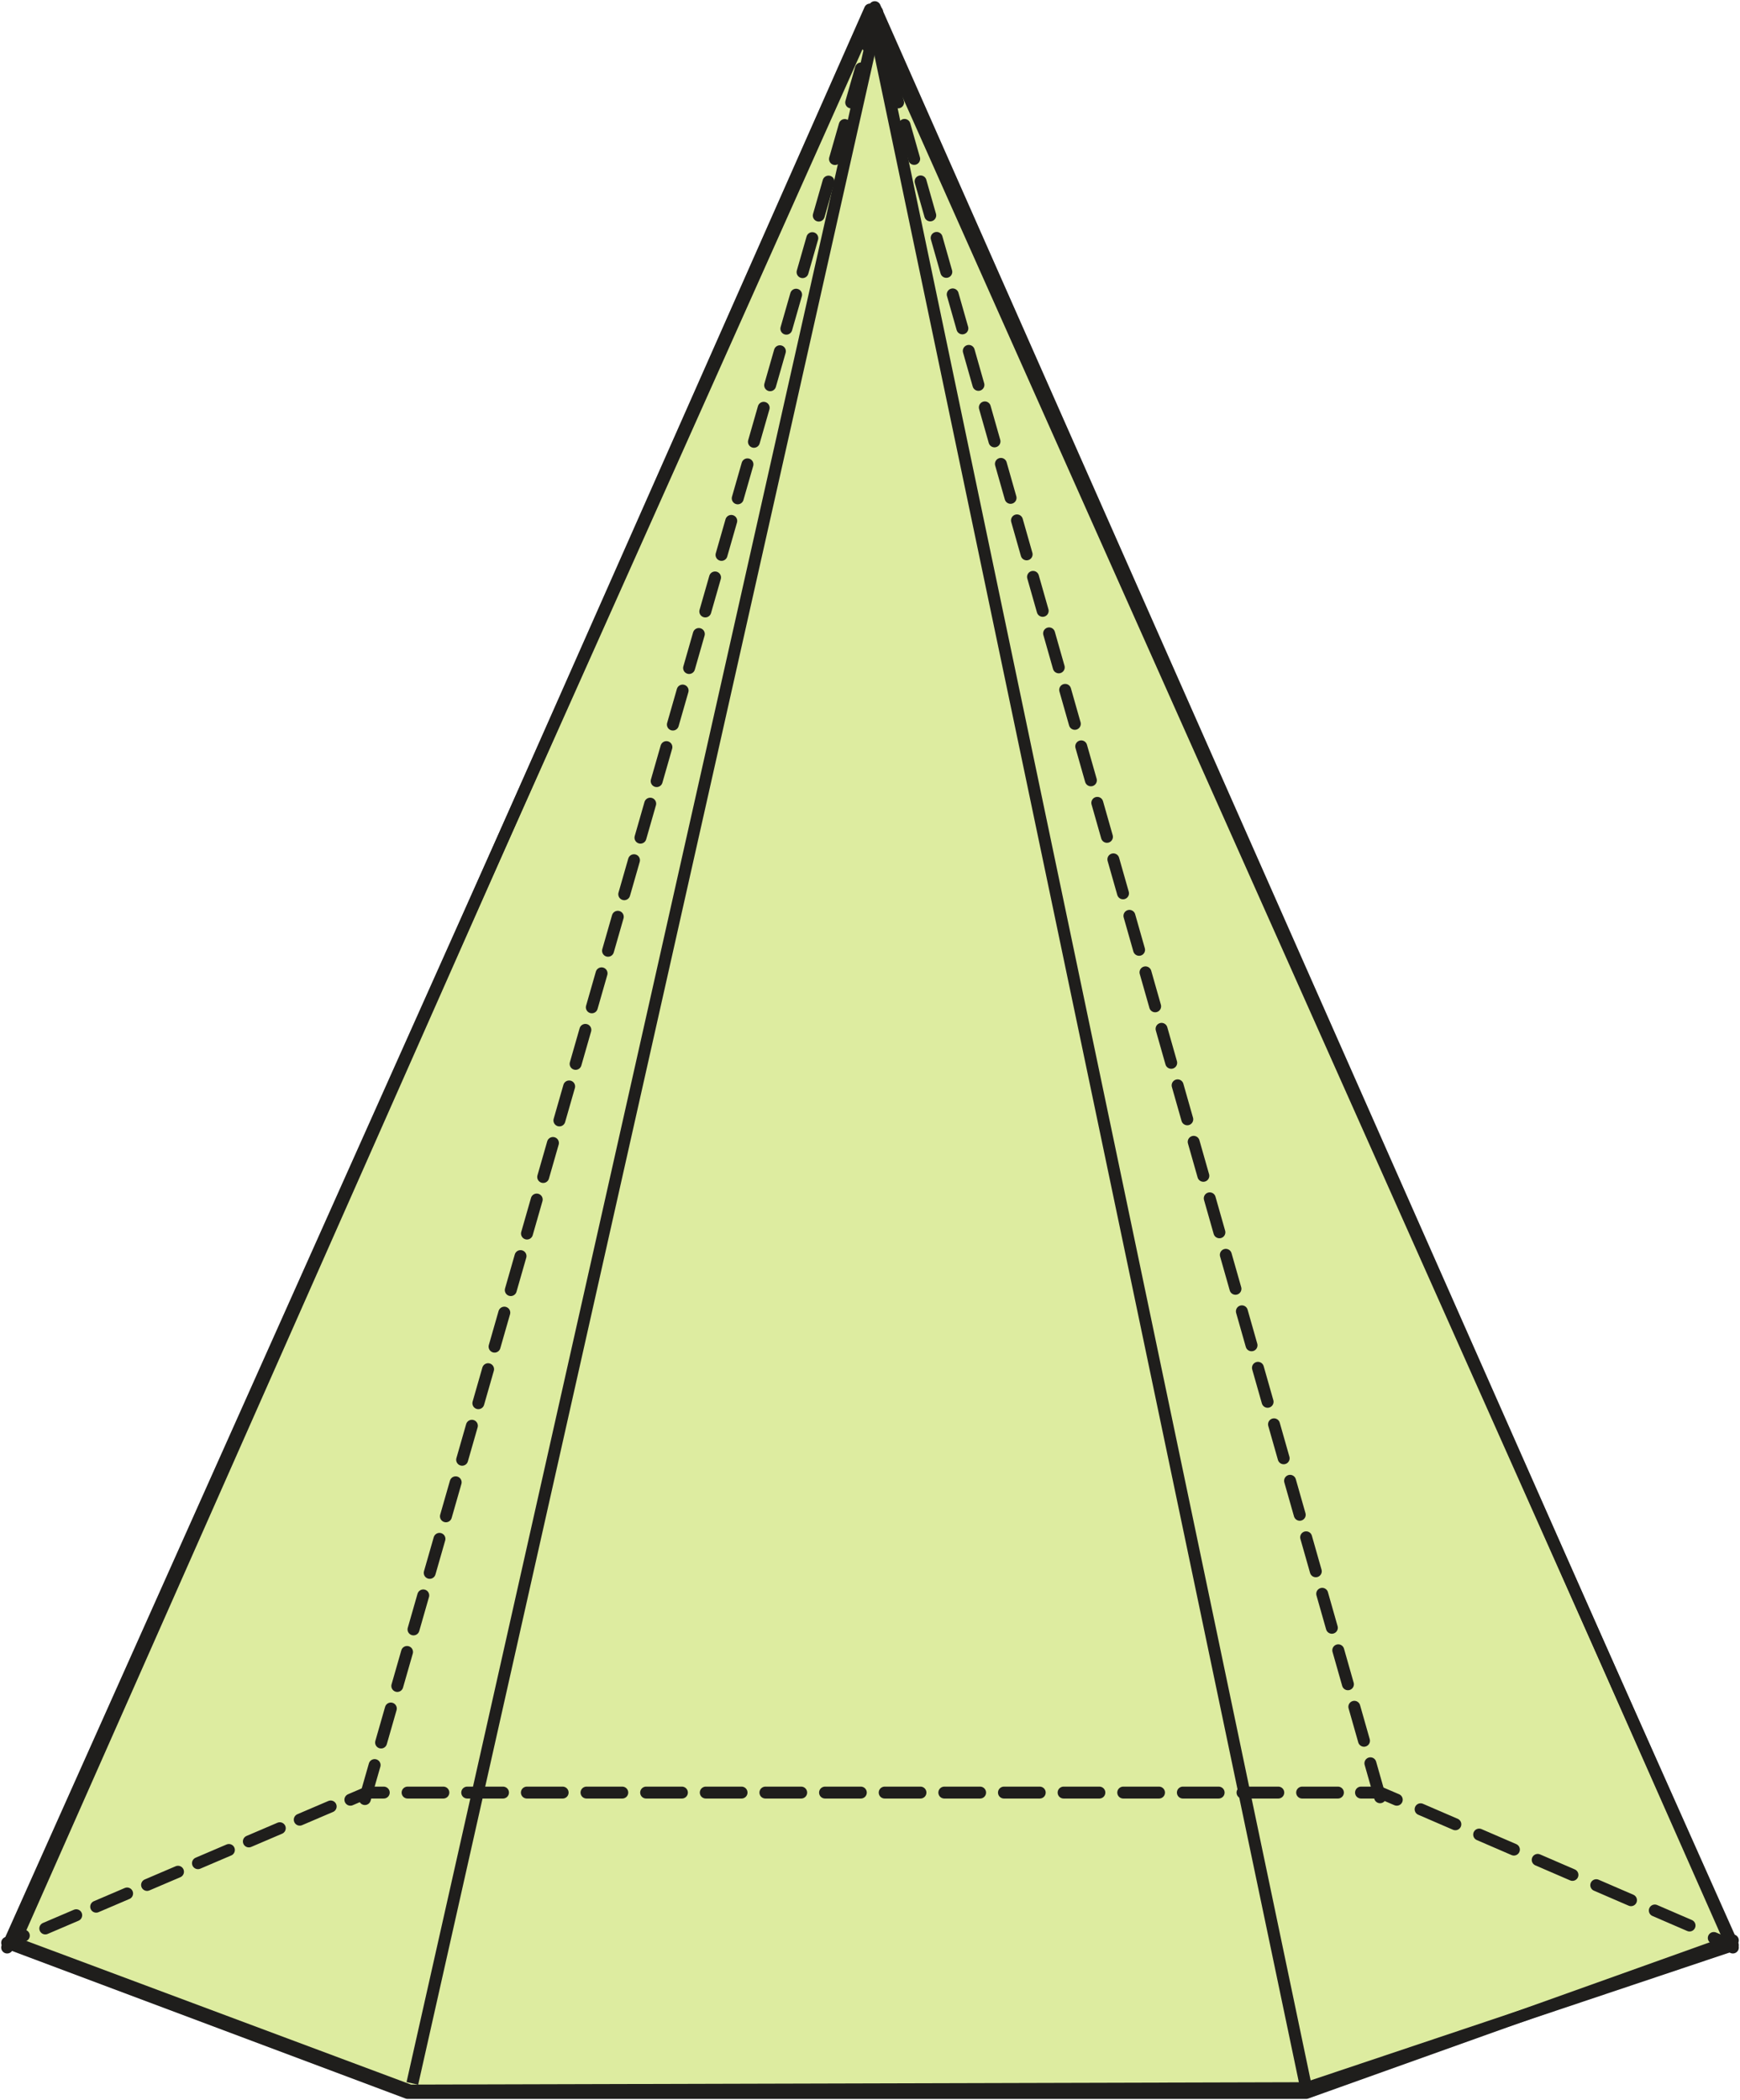 <?xml version="1.0" encoding="utf-8"?>
<!-- Generator: Adobe Illustrator 25.4.1, SVG Export Plug-In . SVG Version: 6.00 Build 0)  -->
<svg version="1.1" xmlns="http://www.w3.org/2000/svg" xmlns:xlink="http://www.w3.org/1999/xlink" x="0px" y="0px"
	 viewBox="0 0 73 88.1" style="enable-background:new 0 0 73 88.1;" xml:space="preserve">
<style type="text/css">
	.st0{clip-path:url(#SVGID_00000115511961836180787480000012592731139130516916_);fill:#DDECA0;}
	.st1{clip-path:url(#SVGID_00000115511961836180787480000012592731139130516916_);}
	
		.st2{clip-path:url(#SVGID_00000129177860124189745420000009852195184310102934_);fill:none;stroke:#1F1E1C;stroke-width:0.5;stroke-linecap:round;stroke-linejoin:round;}
	
		.st3{clip-path:url(#SVGID_00000115511961836180787480000012592731139130516916_);fill:none;stroke:#1F1E1C;stroke-width:0.5;stroke-linecap:round;stroke-linejoin:round;stroke-dasharray:1.482,0.982;}
	
		.st4{clip-path:url(#SVGID_00000115511961836180787480000012592731139130516916_);fill:none;stroke:#1F1E1C;stroke-width:0.5;stroke-linecap:round;stroke-linejoin:round;stroke-dasharray:1.484,0.984;}
	.st5{opacity:0.5;clip-path:url(#SVGID_00000170251784520548364790000014621328917480233908_);}
	
		.st6{clip-path:url(#SVGID_00000115511961836180787480000012592731139130516916_);fill:none;stroke:#1F1E1C;stroke-width:0.5;stroke-linecap:round;stroke-linejoin:round;stroke-dasharray:1.411,0.911;}
	
		.st7{clip-path:url(#SVGID_00000115511961836180787480000012592731139130516916_);fill:none;stroke:#1F1E1C;stroke-width:0.5;stroke-linecap:round;stroke-linejoin:round;stroke-dasharray:1.501,1.001;}
	
		.st8{clip-path:url(#SVGID_00000115511961836180787480000012592731139130516916_);fill:none;stroke:#1F1E1C;stroke-width:0.5;stroke-linecap:round;stroke-linejoin:round;stroke-dasharray:1.588,1.088;}
	
		.st9{clip-path:url(#SVGID_00000132782906975269383220000013134603231770367418_);fill:none;stroke:#1F1E1C;stroke-width:0.5;stroke-linecap:round;stroke-linejoin:round;}
	.st10{clip-path:url(#SVGID_00000132782906975269383220000013134603231770367418_);fill:none;stroke:#1F1E1C;stroke-width:0.5;}
</style>
<g id="Capa_1">
	<g>
		<defs>
			<rect id="SVGID_1_" width="73" height="88.1"/>
		</defs>
		<clipPath id="SVGID_00000111157124476525402050000000672316412661178541_">
			<use xlink:href="#SVGID_1_"  style="overflow:visible;"/>
		</clipPath>
		<polygon style="clip-path:url(#SVGID_00000111157124476525402050000000672316412661178541_);fill:#DDECA0;" points="0.6,81.5 
			17.2,87.7 54.8,87.6 72.7,81.6 36.5,0.4 		"/>
		<g style="clip-path:url(#SVGID_00000111157124476525402050000000672316412661178541_);">
			<defs>
				<rect id="SVGID_00000015343426333685059550000015725033891845757867_" y="0" width="73" height="88.1"/>
			</defs>
			<clipPath id="SVGID_00000168816107213623760510000008314550457648355729_">
				<use xlink:href="#SVGID_00000015343426333685059550000015725033891845757867_"  style="overflow:visible;"/>
			</clipPath>
			
				<polygon style="clip-path:url(#SVGID_00000168816107213623760510000008314550457648355729_);fill:none;stroke:#1F1E1C;stroke-width:0.5;stroke-linecap:round;stroke-linejoin:round;" points="
				36.5,0.4 0.6,81.5 17.2,87.7 54.8,87.6 72.7,81.6 			"/>
		</g>
		
			<line style="clip-path:url(#SVGID_00000111157124476525402050000000672316412661178541_);fill:none;stroke:#1F1E1C;stroke-width:0.5;stroke-linecap:round;stroke-linejoin:round;stroke-dasharray:1.482,0.982;" x1="36.6" y1="0.5" x2="57.9" y2="75.4"/>
		
			<line style="clip-path:url(#SVGID_00000111157124476525402050000000672316412661178541_);fill:none;stroke:#1F1E1C;stroke-width:0.5;stroke-linecap:round;stroke-linejoin:round;stroke-dasharray:1.484,0.984;" x1="36.8" y1="0.5" x2="15.3" y2="75.5"/>
		<g style="clip-path:url(#SVGID_00000111157124476525402050000000672316412661178541_);">
			<defs>
				<rect id="SVGID_00000087385505555514901360000000355794165145763510_" y="0" width="73" height="88.1"/>
			</defs>
			<clipPath id="SVGID_00000145049263322394582110000011749758461929172918_">
				<use xlink:href="#SVGID_00000087385505555514901360000000355794165145763510_"  style="overflow:visible;"/>
			</clipPath>
			<g style="opacity:0.5;clip-path:url(#SVGID_00000145049263322394582110000011749758461929172918_);">
				<g>
					<defs>
						<rect id="SVGID_00000102514870310093638230000003289252929945129868_" x="-8.9" y="73.9" width="90.8" height="14.9"/>
					</defs>
					<clipPath id="SVGID_00000088113808837373888620000000855981490598192782_">
						<use xlink:href="#SVGID_00000102514870310093638230000003289252929945129868_"  style="overflow:visible;"/>
					</clipPath>
				</g>
			</g>
		</g>
		
			<line style="clip-path:url(#SVGID_00000111157124476525402050000000672316412661178541_);fill:none;stroke:#1F1E1C;stroke-width:0.5;stroke-linecap:round;stroke-linejoin:round;stroke-dasharray:1.411,0.911;" x1="1.9" y1="80.9" x2="14.3" y2="75.6"/>
		
			<line style="clip-path:url(#SVGID_00000111157124476525402050000000672316412661178541_);fill:none;stroke:#1F1E1C;stroke-width:0.5;stroke-linecap:round;stroke-linejoin:round;stroke-dasharray:1.501,1.001;" x1="17.1" y1="75.2" x2="56.6" y2="75.2"/>
		
			<line style="clip-path:url(#SVGID_00000111157124476525402050000000672316412661178541_);fill:none;stroke:#1F1E1C;stroke-width:0.5;stroke-linecap:round;stroke-linejoin:round;stroke-dasharray:1.588,1.088;" x1="59.6" y1="75.9" x2="71.4" y2="81"/>
		<g style="clip-path:url(#SVGID_00000111157124476525402050000000672316412661178541_);">
			<defs>
				<rect id="SVGID_00000129183682551847067920000010908834330300285067_" y="0" width="73" height="88.1"/>
			</defs>
			<clipPath id="SVGID_00000163058168958960810290000008288150831880044701_">
				<use xlink:href="#SVGID_00000129183682551847067920000010908834330300285067_"  style="overflow:visible;"/>
			</clipPath>
			
				<path style="clip-path:url(#SVGID_00000163058168958960810290000008288150831880044701_);fill:none;stroke:#1F1E1C;stroke-width:0.5;stroke-linecap:round;stroke-linejoin:round;" d="
				M71.9,81.3l0.7,0.3 M57.1,75.2h0.8l0.7,0.3 M14.7,75.5l0.7-0.3h0.7 M0.4,81.5L1,81.2"/>
			
				<polyline style="clip-path:url(#SVGID_00000163058168958960810290000008288150831880044701_);fill:none;stroke:#1F1E1C;stroke-width:0.5;stroke-linecap:round;stroke-linejoin:round;" points="
				72.7,81.4 54.8,87.8 17.1,87.8 0.3,81.5 			"/>
			
				<line style="clip-path:url(#SVGID_00000163058168958960810290000008288150831880044701_);fill:none;stroke:#1F1E1C;stroke-width:0.5;" x1="36.6" y1="0.7" x2="54.8" y2="87.6"/>
			
				<polyline style="clip-path:url(#SVGID_00000163058168958960810290000008288150831880044701_);fill:none;stroke:#1F1E1C;stroke-width:0.5;stroke-linecap:round;stroke-linejoin:round;" points="
				72.7,81.7 36.7,0.3 0.3,81.7 			"/>
			
				<line style="clip-path:url(#SVGID_00000163058168958960810290000008288150831880044701_);fill:none;stroke:#1F1E1C;stroke-width:0.5;" x1="36.8" y1="0.7" x2="17.3" y2="87.4"/>
		</g>
	</g>
</g>
<g id="Capa_2">
</g>
<g id="Capa_3">
</g>
<g id="Capa_4">
	<g>
	</g>
	<g>
	</g>
	<g>
	</g>
	<g>
	</g>
	<g>
	</g>
	<g>
	</g>
	<g>
	</g>
	<g>
	</g>
	<g>
	</g>
	<g>
	</g>
	<g>
	</g>
	<g>
	</g>
	<g>
	</g>
	<g>
	</g>
	<g>
	</g>
</g>
</svg>
